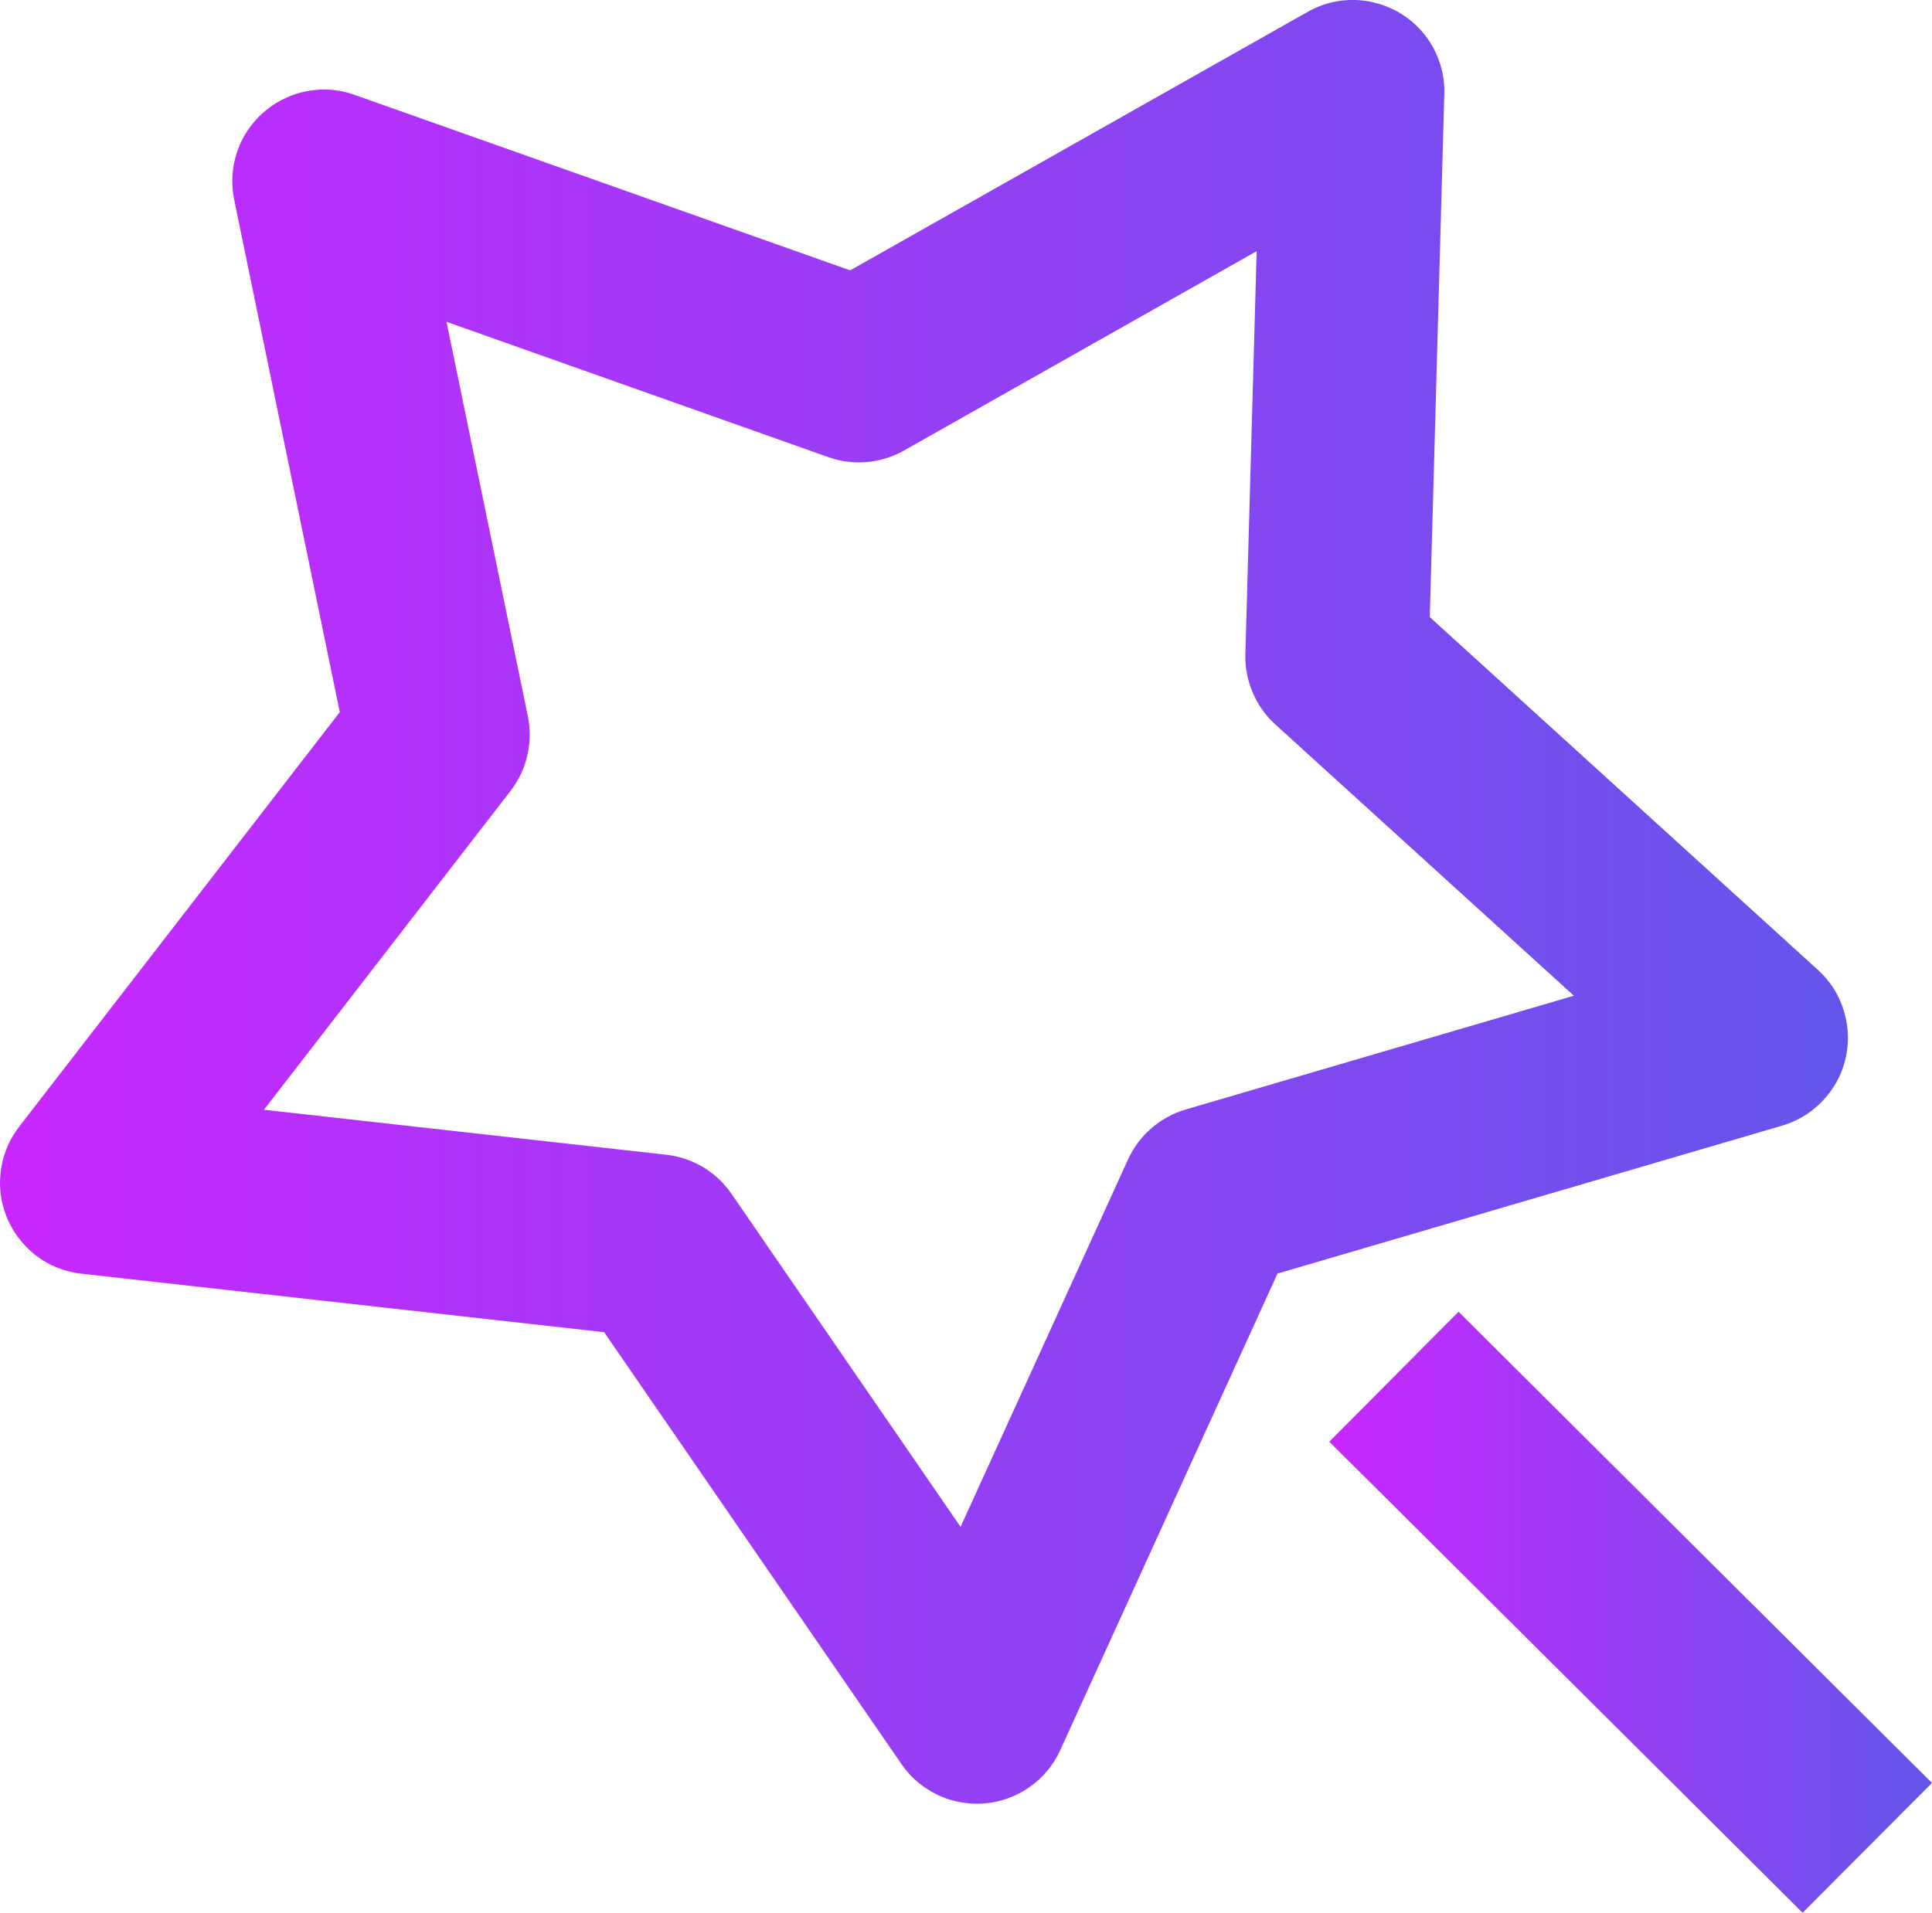 <svg xmlns="http://www.w3.org/2000/svg" xmlns:xlink="http://www.w3.org/1999/xlink" fill="none" version="1.1" width="13.703" height="13.57" viewBox="0 0 13.703 13.57"><defs><linearGradient x1="1" y1="0.5" x2="0" y2="0.5" id="master_svg0_221_22577"><stop offset="0%" stop-color="#6356EA" stop-opacity="1"/><stop offset="100%" stop-color="#C927FF" stop-opacity="1"/></linearGradient><linearGradient x1="1" y1="0.5" x2="0" y2="0.5" id="master_svg1_221_22577"><stop offset="0%" stop-color="#6356EA" stop-opacity="1"/><stop offset="100%" stop-color="#C927FF" stop-opacity="1"/></linearGradient></defs><g><g><path d="M4.285,9.451L0.578,9.036Q0.397,9.016,0.252,8.905Q0.202,8.865,0.16,8.817Q0.118,8.769,0.086,8.713Q0.054,8.658,0.034,8.597Q0.013,8.536,0.005,8.473Q-0.003,8.409,0.002,8.345Q0.006,8.282,0.023,8.22Q0.04,8.158,0.068,8.101Q0.097,8.043,0.136,7.993L2.41,5.052L1.661,1.417Q1.625,1.239,1.685,1.068Q1.706,1.008,1.739,0.953Q1.772,0.898,1.815,0.85Q1.858,0.803,1.909,0.765Q1.96,0.726,2.018,0.699Q2.076,0.671,2.138,0.655Q2.2,0.64,2.264,0.636Q2.328,0.633,2.391,0.642Q2.454,0.651,2.515,0.673L6.03,1.918L9.275,0.084Q9.432,-0.005,9.613,0Q9.742,0.004,9.86,0.057Q9.978,0.109,10.067,0.203Q10.156,0.297,10.202,0.418Q10.248,0.539,10.244,0.668L10.141,4.378L12.894,6.881Q13.029,7.004,13.08,7.179Q13.098,7.241,13.104,7.304Q13.11,7.368,13.103,7.432Q13.096,7.496,13.077,7.557Q13.058,7.618,13.027,7.674Q12.996,7.73,12.955,7.779Q12.914,7.828,12.864,7.868Q12.814,7.909,12.758,7.938Q12.701,7.968,12.639,7.986L9.061,9.035L7.52,12.416Q7.445,12.58,7.297,12.682Q7.19,12.755,7.064,12.782Q6.938,12.809,6.81,12.785Q6.683,12.762,6.575,12.691Q6.466,12.621,6.393,12.514L4.285,9.451ZM6.813,10.832L5.188,8.469Q5.108,8.353,4.987,8.28Q4.865,8.208,4.725,8.192L1.872,7.873L3.621,5.611Q3.708,5.498,3.74,5.36Q3.772,5.221,3.744,5.082L3.167,2.283L5.875,3.243Q6.008,3.29,6.149,3.278Q6.289,3.265,6.412,3.196L8.913,1.782L8.833,4.64Q8.829,4.782,8.885,4.913Q8.94,5.043,9.045,5.139L11.163,7.064L8.41,7.871Q8.274,7.911,8.167,8.004Q8.06,8.096,8.001,8.225L6.813,10.832Z" fill-rule="evenodd" fill="url(#master_svg0_221_22577)" fill-opacity="1"/></g><g><path d="M9.889,10.686L9.428,10.228L10.345,9.306L10.806,9.765L13.242,12.19L13.703,12.649L12.785,13.57L12.325,13.111L9.889,10.686L9.889,10.686Z" fill-rule="evenodd" fill="url(#master_svg1_221_22577)" fill-opacity="1"/></g></g></svg>